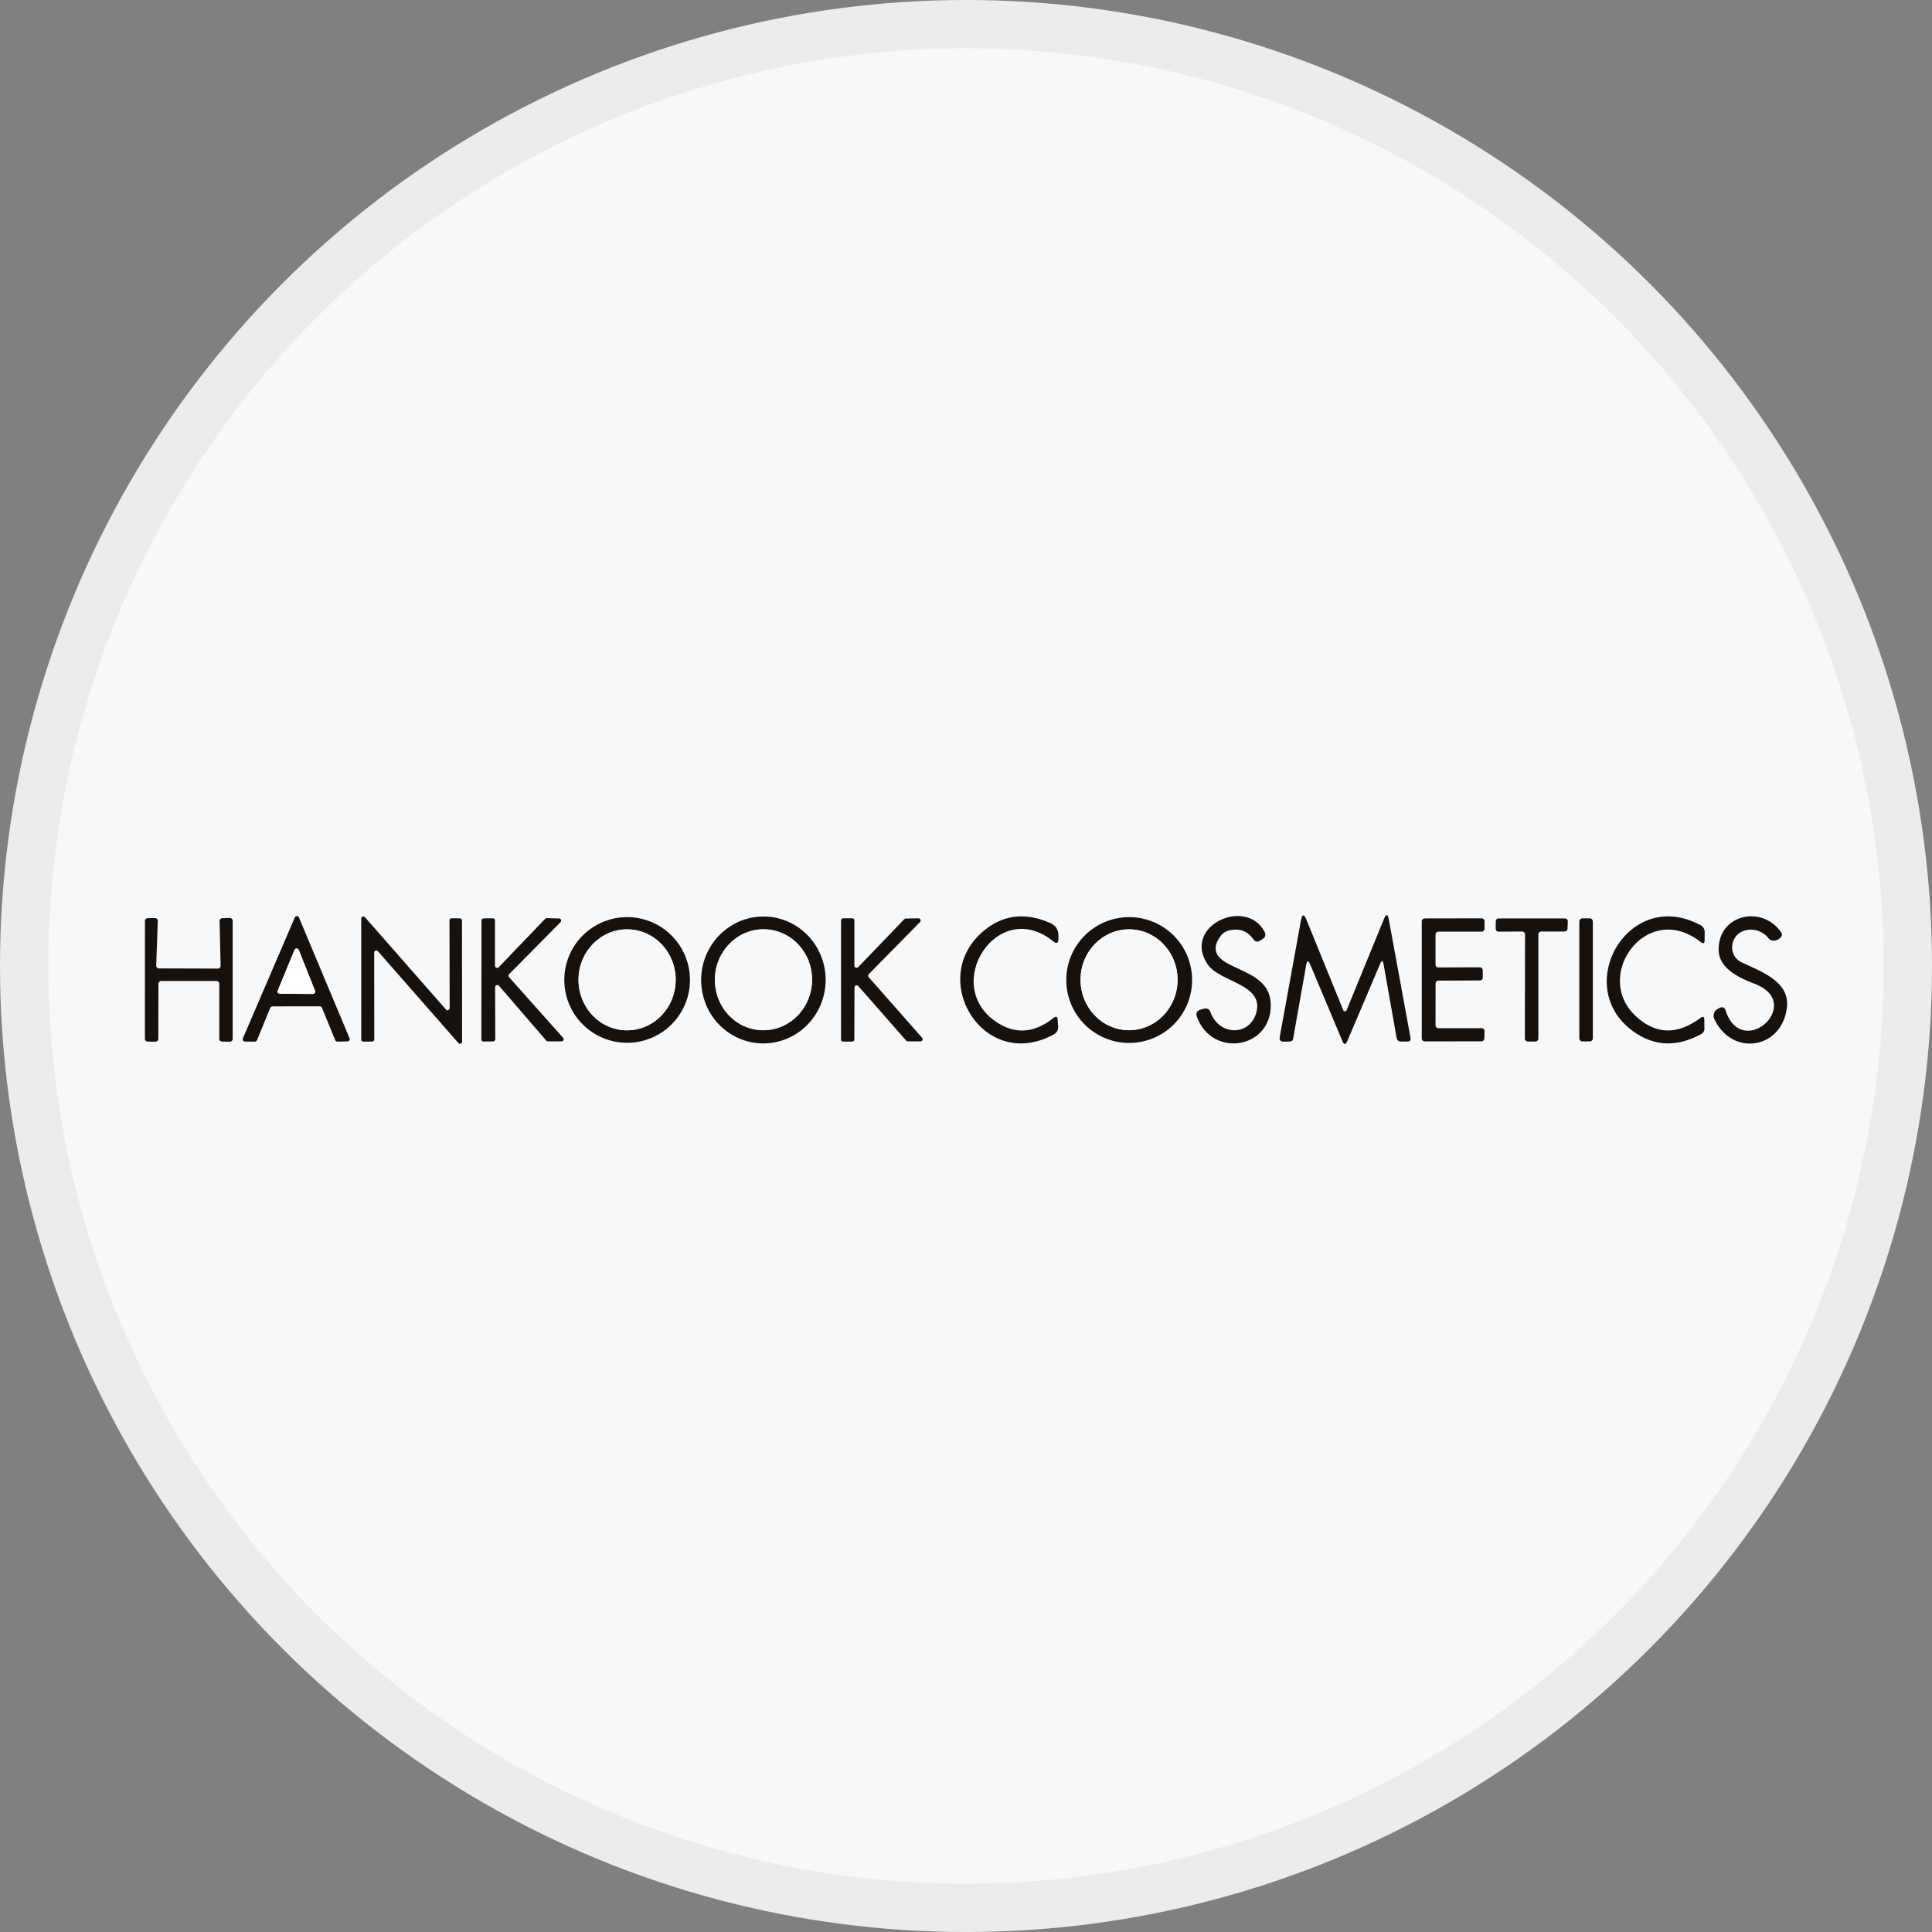<svg width="40" height="40" viewBox="0 0 40 40" fill="none" xmlns="http://www.w3.org/2000/svg">
<rect x="0" y="0" width="40" height="40" fill="#808080" stroke="none"/>
<circle cx="20" cy="20" r="20" fill="#F6F8FA"/>
<path d="M5.596 20.864L5.321 21.537C5.317 21.546 5.311 21.553 5.303 21.558C5.296 21.564 5.287 21.567 5.277 21.566L5.07 21.564C5.063 21.564 5.055 21.562 5.048 21.558C5.042 21.554 5.036 21.549 5.032 21.543C5.028 21.536 5.025 21.529 5.025 21.521C5.024 21.514 5.025 21.506 5.028 21.499L6.104 18.994C6.108 18.985 6.113 18.978 6.121 18.973C6.129 18.968 6.138 18.965 6.147 18.965C6.156 18.965 6.165 18.968 6.172 18.973C6.18 18.978 6.186 18.985 6.189 18.994L7.237 21.496C7.24 21.503 7.241 21.511 7.241 21.518C7.24 21.526 7.238 21.533 7.234 21.539C7.23 21.546 7.224 21.551 7.218 21.555C7.211 21.558 7.204 21.561 7.197 21.561L6.985 21.565C6.976 21.566 6.967 21.563 6.959 21.558C6.951 21.553 6.944 21.546 6.941 21.537L6.666 20.864C6.663 20.856 6.657 20.848 6.65 20.843C6.642 20.838 6.634 20.835 6.624 20.835L5.638 20.836C5.629 20.836 5.62 20.839 5.613 20.844C5.606 20.849 5.6 20.856 5.596 20.864ZM5.75 20.509C5.747 20.516 5.746 20.524 5.747 20.531C5.747 20.539 5.75 20.547 5.754 20.553C5.759 20.56 5.764 20.565 5.771 20.569C5.778 20.572 5.786 20.574 5.793 20.575L6.479 20.579C6.487 20.579 6.494 20.577 6.501 20.573C6.508 20.569 6.514 20.564 6.518 20.557C6.522 20.551 6.525 20.543 6.526 20.536C6.526 20.528 6.525 20.52 6.522 20.513L6.185 19.668C6.182 19.659 6.176 19.652 6.168 19.646C6.16 19.641 6.151 19.638 6.141 19.638C6.132 19.638 6.122 19.641 6.115 19.646C6.107 19.652 6.101 19.659 6.097 19.668L5.75 20.509Z" fill="#17110D"/>
<path d="M7.747 19.721L7.749 21.522C7.749 21.533 7.744 21.544 7.736 21.552C7.728 21.56 7.717 21.565 7.705 21.565H7.522C7.51 21.565 7.499 21.56 7.491 21.552C7.483 21.544 7.479 21.533 7.479 21.522V19.016C7.479 19.007 7.482 18.999 7.487 18.992C7.492 18.985 7.499 18.979 7.507 18.976C7.515 18.973 7.524 18.973 7.532 18.975C7.541 18.977 7.548 18.982 7.554 18.988L9.234 20.902C9.24 20.908 9.248 20.913 9.257 20.915C9.265 20.917 9.274 20.916 9.282 20.913C9.29 20.91 9.297 20.904 9.302 20.897C9.307 20.89 9.31 20.881 9.31 20.872L9.306 19.055C9.306 19.044 9.31 19.033 9.318 19.024C9.327 19.016 9.338 19.012 9.349 19.012L9.521 19.013C9.527 19.013 9.532 19.014 9.538 19.016C9.543 19.019 9.548 19.022 9.552 19.026C9.556 19.03 9.559 19.035 9.561 19.04C9.563 19.045 9.565 19.051 9.565 19.056L9.567 21.566C9.567 21.575 9.565 21.584 9.56 21.591C9.555 21.598 9.548 21.604 9.54 21.607C9.531 21.61 9.523 21.611 9.514 21.609C9.505 21.607 9.498 21.602 9.492 21.596L7.823 19.693C7.817 19.687 7.809 19.682 7.801 19.68C7.792 19.678 7.784 19.678 7.775 19.681C7.767 19.684 7.76 19.69 7.755 19.697C7.75 19.704 7.747 19.712 7.747 19.721Z" fill="#17110D"/>
<path d="M28.575 19.953L27.895 21.554C27.86 21.635 27.826 21.635 27.793 21.554L27.127 19.97C27.089 19.878 27.061 19.881 27.043 19.98L26.773 21.505C26.766 21.542 26.744 21.562 26.706 21.564L26.581 21.566C26.512 21.568 26.484 21.535 26.496 21.467L26.935 19.056C26.959 18.921 26.997 18.917 27.049 19.044L27.81 20.914C27.812 20.922 27.817 20.928 27.823 20.932C27.829 20.936 27.837 20.939 27.844 20.939C27.852 20.939 27.86 20.936 27.866 20.932C27.873 20.928 27.878 20.922 27.881 20.914L28.653 19.027C28.699 18.917 28.733 18.921 28.754 19.038L29.203 21.485C29.213 21.538 29.192 21.564 29.139 21.564H29.01C28.956 21.564 28.924 21.538 28.915 21.485L28.645 19.96C28.63 19.88 28.607 19.878 28.575 19.953Z" fill="#17110D"/>
<path d="M14.285 20.289C14.285 20.634 14.148 20.965 13.904 21.209C13.66 21.453 13.329 21.59 12.984 21.59C12.639 21.59 12.308 21.453 12.064 21.209C11.82 20.965 11.683 20.634 11.683 20.289C11.683 19.944 11.82 19.613 12.064 19.369C12.308 19.125 12.639 18.988 12.984 18.988C13.329 18.988 13.66 19.125 13.904 19.369C14.148 19.613 14.285 19.944 14.285 20.289ZM12.975 21.331C13.107 21.332 13.238 21.307 13.36 21.255C13.483 21.204 13.594 21.128 13.689 21.031C13.783 20.935 13.858 20.821 13.91 20.694C13.961 20.568 13.988 20.432 13.99 20.295C13.992 20.018 13.888 19.751 13.701 19.553C13.514 19.356 13.26 19.244 12.993 19.241C12.861 19.24 12.73 19.266 12.607 19.317C12.485 19.369 12.373 19.445 12.279 19.541C12.185 19.637 12.11 19.752 12.058 19.878C12.006 20.005 11.979 20.14 11.978 20.277C11.975 20.555 12.079 20.821 12.266 21.019C12.453 21.217 12.708 21.329 12.975 21.331Z" fill="#17110D"/>
<path d="M15.764 21.602C15.595 21.597 15.428 21.558 15.274 21.487C15.12 21.416 14.981 21.315 14.865 21.189C14.749 21.063 14.659 20.916 14.6 20.754C14.54 20.593 14.512 20.421 14.517 20.249C14.523 20.076 14.561 19.906 14.631 19.749C14.701 19.592 14.8 19.45 14.924 19.332C15.047 19.214 15.192 19.122 15.35 19.06C15.509 18.999 15.677 18.971 15.846 18.976C16.016 18.981 16.182 19.02 16.336 19.091C16.49 19.162 16.629 19.264 16.745 19.389C16.861 19.515 16.951 19.663 17.011 19.824C17.071 19.985 17.099 20.157 17.093 20.329C17.088 20.502 17.049 20.672 16.979 20.829C16.91 20.986 16.81 21.128 16.687 21.246C16.563 21.364 16.418 21.457 16.26 21.518C16.102 21.579 15.933 21.607 15.764 21.602ZM15.774 21.329C15.906 21.334 16.037 21.311 16.161 21.262C16.285 21.213 16.398 21.14 16.494 21.046C16.591 20.952 16.668 20.839 16.723 20.714C16.777 20.589 16.808 20.454 16.812 20.316C16.816 20.179 16.795 20.043 16.748 19.914C16.701 19.786 16.631 19.669 16.541 19.569C16.45 19.469 16.342 19.388 16.222 19.332C16.101 19.276 15.971 19.244 15.839 19.24C15.707 19.236 15.576 19.259 15.452 19.308C15.329 19.356 15.215 19.43 15.119 19.524C15.022 19.618 14.945 19.731 14.89 19.856C14.836 19.981 14.805 20.116 14.801 20.253C14.797 20.39 14.819 20.527 14.865 20.655C14.912 20.784 14.982 20.901 15.072 21.001C15.163 21.101 15.271 21.181 15.392 21.238C15.512 21.294 15.642 21.325 15.774 21.329Z" fill="#17110D"/>
<path d="M21.802 19.487C20.659 18.561 19.474 20.393 20.634 21.163C21.021 21.42 21.414 21.391 21.813 21.075C21.865 21.034 21.894 21.047 21.898 21.113L21.908 21.24C21.915 21.323 21.882 21.383 21.81 21.421C20.332 22.217 19.149 20.198 20.421 19.229C20.81 18.932 21.252 18.893 21.746 19.111C21.857 19.16 21.913 19.246 21.914 19.369V19.434C21.914 19.529 21.877 19.547 21.802 19.487Z" fill="#17110D"/>
<path d="M24.681 20.29C24.681 20.636 24.544 20.967 24.3 21.212C24.055 21.456 23.724 21.593 23.379 21.593C23.033 21.593 22.702 21.456 22.458 21.212C22.213 20.967 22.076 20.636 22.076 20.29C22.076 19.945 22.213 19.614 22.458 19.369C22.702 19.125 23.033 18.988 23.379 18.988C23.724 18.988 24.055 19.125 24.3 19.369C24.544 19.614 24.681 19.945 24.681 20.29ZM23.372 21.329C23.504 21.329 23.635 21.302 23.757 21.25C23.879 21.198 23.99 21.122 24.084 21.025C24.177 20.929 24.252 20.814 24.303 20.688C24.354 20.561 24.38 20.425 24.38 20.288C24.381 20.151 24.355 20.015 24.305 19.889C24.255 19.762 24.182 19.647 24.089 19.549C23.996 19.452 23.885 19.375 23.764 19.322C23.642 19.269 23.512 19.242 23.38 19.241C23.248 19.241 23.117 19.267 22.995 19.319C22.873 19.371 22.762 19.448 22.668 19.544C22.575 19.641 22.5 19.756 22.449 19.882C22.398 20.009 22.372 20.144 22.371 20.281C22.371 20.418 22.396 20.554 22.446 20.681C22.497 20.808 22.57 20.923 22.663 21.02C22.756 21.118 22.866 21.195 22.988 21.248C23.11 21.301 23.24 21.328 23.372 21.329Z" fill="#17110D"/>
<path d="M25.457 19.261C25.382 19.277 25.316 19.319 25.271 19.38C25.102 19.606 25.141 19.79 25.388 19.931C25.776 20.15 26.303 20.253 26.31 20.805C26.323 21.709 25.105 21.913 24.784 21.061C24.751 20.976 24.779 20.923 24.868 20.9L24.936 20.882C24.961 20.876 24.987 20.879 25.01 20.891C25.032 20.903 25.05 20.922 25.058 20.947C25.237 21.456 25.888 21.461 26.015 20.947C26.156 20.372 25.262 20.335 25.01 19.976C24.459 19.186 25.783 18.56 26.179 19.286C26.214 19.351 26.201 19.404 26.138 19.444L26.09 19.475C26.035 19.509 25.989 19.5 25.952 19.448C25.83 19.277 25.665 19.215 25.457 19.261Z" fill="#17110D"/>
<path d="M35.227 21.406C34.744 21.672 34.292 21.668 33.872 21.393C32.494 20.489 33.693 18.339 35.206 19.154C35.266 19.186 35.295 19.236 35.294 19.304L35.292 19.471C35.29 19.533 35.265 19.545 35.216 19.507C34.104 18.627 32.967 20.187 33.859 21.031C34.273 21.421 34.723 21.436 35.209 21.074C35.261 21.036 35.286 21.048 35.286 21.112L35.288 21.302C35.288 21.323 35.283 21.344 35.272 21.362C35.261 21.38 35.246 21.395 35.227 21.406Z" fill="#17110D"/>
<path d="M36.606 19.415C36.386 19.143 35.902 19.202 35.863 19.584C35.856 19.652 35.87 19.721 35.904 19.781C35.937 19.841 35.988 19.89 36.049 19.92C36.423 20.1 37.047 20.305 36.998 20.836C36.918 21.708 35.874 21.899 35.494 21.101C35.475 21.062 35.472 21.018 35.486 20.978C35.5 20.938 35.53 20.904 35.568 20.885C35.583 20.878 35.598 20.87 35.613 20.863C35.623 20.857 35.633 20.854 35.645 20.854C35.656 20.853 35.667 20.855 35.677 20.859C35.688 20.863 35.697 20.869 35.704 20.878C35.712 20.886 35.717 20.896 35.721 20.906C36.058 21.982 37.388 20.77 36.325 20.367C36.019 20.251 35.592 20.057 35.583 19.676C35.567 18.933 36.472 18.729 36.873 19.296C36.904 19.34 36.899 19.38 36.859 19.416C36.839 19.436 36.815 19.451 36.788 19.462C36.716 19.491 36.656 19.475 36.606 19.415Z" fill="#17110D"/>
<path d="M4.568 19.995L4.546 19.069C4.546 19.062 4.547 19.054 4.55 19.047C4.553 19.04 4.557 19.034 4.562 19.028C4.567 19.023 4.573 19.018 4.58 19.015C4.587 19.012 4.594 19.011 4.602 19.01L4.759 19.006C4.766 19.006 4.774 19.007 4.781 19.01C4.788 19.013 4.795 19.017 4.8 19.023C4.806 19.028 4.81 19.034 4.813 19.041C4.816 19.048 4.817 19.056 4.817 19.064V21.509C4.817 21.524 4.811 21.539 4.801 21.55C4.79 21.561 4.775 21.567 4.76 21.567L4.598 21.565C4.583 21.565 4.568 21.559 4.557 21.548C4.546 21.538 4.54 21.523 4.54 21.508V20.367C4.54 20.36 4.539 20.352 4.536 20.346C4.533 20.339 4.529 20.332 4.524 20.327C4.518 20.322 4.512 20.317 4.505 20.314C4.498 20.312 4.491 20.31 4.483 20.31H3.337C3.33 20.31 3.322 20.312 3.315 20.314C3.308 20.317 3.302 20.322 3.297 20.327C3.291 20.332 3.287 20.339 3.284 20.346C3.281 20.352 3.28 20.36 3.28 20.367L3.278 21.509C3.278 21.524 3.272 21.539 3.262 21.55C3.251 21.561 3.236 21.567 3.221 21.567L3.057 21.565C3.042 21.565 3.028 21.559 3.017 21.548C3.006 21.538 3 21.523 3 21.508L3.001 19.066C3.001 19.051 3.007 19.037 3.018 19.026C3.029 19.015 3.044 19.009 3.059 19.009L3.21 19.008C3.218 19.008 3.225 19.009 3.232 19.012C3.24 19.015 3.246 19.02 3.251 19.025C3.257 19.031 3.261 19.038 3.264 19.045C3.266 19.052 3.268 19.06 3.267 19.068L3.234 19.991C3.233 19.999 3.235 20.006 3.237 20.013C3.24 20.02 3.244 20.027 3.249 20.032C3.255 20.038 3.261 20.042 3.268 20.045C3.275 20.048 3.282 20.05 3.29 20.05L4.511 20.054C4.519 20.054 4.526 20.053 4.533 20.05C4.54 20.047 4.547 20.042 4.552 20.037C4.557 20.031 4.562 20.025 4.564 20.018C4.567 20.011 4.569 20.003 4.568 19.995Z" fill="#17110D"/>
<path d="M10.325 20.026L11.287 19.023C11.291 19.018 11.296 19.015 11.302 19.012C11.308 19.01 11.314 19.009 11.32 19.009L11.575 19.016C11.584 19.016 11.592 19.019 11.6 19.024C11.607 19.029 11.613 19.036 11.616 19.044C11.619 19.052 11.62 19.061 11.618 19.07C11.616 19.079 11.612 19.087 11.605 19.093L10.539 20.17C10.532 20.178 10.527 20.189 10.527 20.2C10.527 20.211 10.531 20.222 10.538 20.23L11.657 21.485C11.663 21.492 11.667 21.5 11.669 21.508C11.67 21.517 11.669 21.526 11.666 21.534C11.662 21.542 11.656 21.549 11.649 21.554C11.641 21.558 11.633 21.561 11.624 21.561L11.344 21.559C11.337 21.559 11.331 21.558 11.325 21.555C11.319 21.553 11.313 21.549 11.309 21.544L10.33 20.408C10.324 20.401 10.316 20.396 10.307 20.394C10.298 20.392 10.289 20.392 10.28 20.396C10.272 20.399 10.264 20.404 10.259 20.412C10.254 20.419 10.251 20.428 10.251 20.437L10.254 21.516C10.254 21.528 10.249 21.539 10.241 21.547C10.233 21.555 10.222 21.56 10.211 21.561L10.012 21.564C10.006 21.564 10 21.563 9.994 21.561C9.989 21.558 9.984 21.555 9.979 21.551C9.975 21.547 9.972 21.542 9.969 21.536C9.967 21.531 9.966 21.525 9.966 21.519L9.969 19.059C9.969 19.047 9.973 19.036 9.982 19.027C9.99 19.019 10.002 19.014 10.013 19.014L10.204 19.012C10.21 19.012 10.215 19.013 10.221 19.015C10.226 19.017 10.231 19.021 10.235 19.025C10.239 19.029 10.243 19.034 10.245 19.039C10.247 19.045 10.248 19.05 10.248 19.056V19.995C10.248 20.004 10.251 20.013 10.256 20.02C10.261 20.027 10.268 20.033 10.277 20.036C10.285 20.04 10.294 20.04 10.303 20.039C10.311 20.037 10.319 20.032 10.325 20.026Z" fill="#17110D"/>
<path d="M17.691 20.443L17.688 21.52C17.688 21.532 17.683 21.544 17.675 21.552C17.666 21.56 17.655 21.565 17.643 21.565H17.457C17.451 21.565 17.445 21.564 17.44 21.562C17.434 21.559 17.429 21.556 17.425 21.552C17.421 21.548 17.418 21.543 17.416 21.537C17.413 21.532 17.412 21.526 17.412 21.52L17.413 19.056C17.413 19.045 17.418 19.033 17.427 19.025C17.435 19.016 17.446 19.012 17.458 19.012H17.644C17.65 19.012 17.656 19.013 17.662 19.015C17.667 19.017 17.672 19.021 17.676 19.025C17.68 19.029 17.683 19.034 17.686 19.039C17.688 19.045 17.689 19.051 17.689 19.056V19.994C17.689 20.003 17.692 20.011 17.697 20.019C17.702 20.026 17.709 20.032 17.717 20.035C17.726 20.038 17.735 20.039 17.743 20.037C17.752 20.035 17.76 20.031 17.766 20.025L18.722 19.031C18.73 19.023 18.741 19.018 18.752 19.017L19.015 19.013C19.024 19.013 19.033 19.015 19.041 19.02C19.048 19.025 19.054 19.032 19.058 19.041C19.061 19.049 19.062 19.058 19.06 19.067C19.058 19.076 19.054 19.084 19.048 19.09L17.986 20.17C17.978 20.178 17.974 20.189 17.973 20.2C17.973 20.211 17.977 20.222 17.984 20.23L19.092 21.487C19.098 21.493 19.102 21.501 19.103 21.51C19.104 21.518 19.103 21.527 19.099 21.535C19.095 21.543 19.09 21.55 19.082 21.554C19.075 21.559 19.066 21.561 19.057 21.561L18.793 21.559C18.787 21.559 18.781 21.558 18.775 21.555C18.77 21.552 18.765 21.549 18.761 21.544L17.769 20.414C17.763 20.407 17.755 20.402 17.746 20.4C17.737 20.398 17.728 20.398 17.72 20.401C17.711 20.404 17.704 20.41 17.699 20.418C17.693 20.425 17.691 20.434 17.691 20.443Z" fill="#17110D"/>
<path d="M29.721 19.347V19.971C29.721 19.987 29.727 20.002 29.738 20.013C29.749 20.024 29.764 20.03 29.779 20.03L30.64 20.027C30.655 20.027 30.67 20.034 30.681 20.045C30.692 20.056 30.698 20.071 30.698 20.086L30.7 20.24C30.7 20.256 30.694 20.271 30.683 20.282C30.672 20.293 30.657 20.299 30.641 20.299L29.781 20.302C29.765 20.302 29.75 20.308 29.739 20.319C29.728 20.33 29.722 20.345 29.722 20.36L29.721 21.229C29.721 21.245 29.727 21.26 29.738 21.271C29.749 21.282 29.764 21.288 29.779 21.288L30.676 21.287C30.684 21.287 30.692 21.288 30.699 21.291C30.706 21.294 30.713 21.299 30.718 21.304C30.724 21.31 30.728 21.317 30.731 21.324C30.734 21.331 30.735 21.339 30.735 21.347L30.732 21.502C30.732 21.517 30.725 21.532 30.714 21.543C30.703 21.553 30.689 21.559 30.673 21.559L29.495 21.561C29.48 21.561 29.465 21.555 29.454 21.544C29.443 21.532 29.436 21.518 29.436 21.502V19.073C29.436 19.058 29.443 19.043 29.454 19.032C29.465 19.021 29.48 19.015 29.495 19.015L30.677 19.013C30.693 19.013 30.708 19.019 30.719 19.03C30.73 19.041 30.736 19.056 30.736 19.072L30.735 19.23C30.735 19.245 30.729 19.26 30.718 19.271C30.707 19.282 30.692 19.289 30.676 19.289H29.779C29.764 19.289 29.749 19.295 29.738 19.306C29.727 19.317 29.721 19.332 29.721 19.347Z" fill="#17110D"/>
<path d="M31.515 19.286L31.026 19.289C31.018 19.289 31.01 19.287 31.003 19.284C30.995 19.281 30.989 19.277 30.983 19.271C30.978 19.265 30.974 19.259 30.971 19.252C30.968 19.244 30.967 19.236 30.967 19.229L30.968 19.072C30.969 19.056 30.975 19.042 30.986 19.031C30.997 19.02 31.012 19.015 31.027 19.015H32.401C32.409 19.015 32.417 19.016 32.424 19.019C32.431 19.022 32.438 19.027 32.443 19.033C32.449 19.038 32.453 19.045 32.456 19.053C32.459 19.06 32.46 19.068 32.46 19.076L32.454 19.23C32.453 19.245 32.447 19.259 32.436 19.27C32.425 19.28 32.41 19.286 32.395 19.286H31.908C31.893 19.286 31.878 19.292 31.867 19.303C31.856 19.314 31.85 19.329 31.85 19.345V21.505C31.85 21.52 31.843 21.535 31.832 21.546C31.821 21.557 31.806 21.564 31.791 21.564H31.63C31.614 21.564 31.599 21.557 31.588 21.546C31.577 21.535 31.571 21.52 31.571 21.505L31.574 19.345C31.574 19.329 31.568 19.314 31.557 19.303C31.546 19.292 31.531 19.286 31.515 19.286Z" fill="#17110D"/>
<path d="M32.914 19.013H32.763C32.727 19.013 32.698 19.042 32.698 19.077V21.498C32.698 21.533 32.727 21.562 32.763 21.562H32.914C32.949 21.562 32.978 21.533 32.978 21.498V19.077C32.978 19.042 32.949 19.013 32.914 19.013Z" fill="#17110D"/>
<path d="M11.977 20.277C11.972 20.855 12.418 21.326 12.974 21.331C13.53 21.336 13.984 20.872 13.989 20.295C13.994 19.718 13.548 19.246 12.992 19.241C12.437 19.236 11.982 19.7 11.977 20.277Z" fill="#F6F8FA"/>
<path d="M14.801 20.253C14.783 20.83 15.218 21.312 15.774 21.329C16.329 21.347 16.794 20.893 16.812 20.316C16.83 19.739 16.395 19.258 15.839 19.24C15.284 19.223 14.819 19.676 14.801 20.253Z" fill="#F6F8FA"/>
<path d="M22.371 20.281C22.369 20.858 22.817 21.327 23.372 21.329C23.927 21.331 24.378 20.865 24.38 20.288C24.382 19.712 23.934 19.243 23.379 19.241C22.825 19.239 22.373 19.705 22.371 20.281Z" fill="#F6F8FA"/>
<path d="M5.751 20.509L6.098 19.668C6.101 19.659 6.107 19.652 6.115 19.646C6.123 19.641 6.132 19.638 6.142 19.638C6.151 19.638 6.16 19.641 6.168 19.646C6.176 19.652 6.182 19.659 6.186 19.668L6.523 20.513C6.526 20.52 6.527 20.528 6.526 20.536C6.526 20.543 6.523 20.551 6.519 20.557C6.514 20.564 6.509 20.569 6.502 20.573C6.495 20.576 6.487 20.578 6.48 20.579L5.794 20.574C5.786 20.574 5.779 20.572 5.772 20.569C5.765 20.565 5.759 20.56 5.755 20.553C5.751 20.547 5.748 20.539 5.747 20.531C5.747 20.524 5.748 20.516 5.751 20.509Z" fill="white"/>
<circle cx="20" cy="20" r="19.5" stroke="black" stroke-opacity="0.05"/>
</svg>
